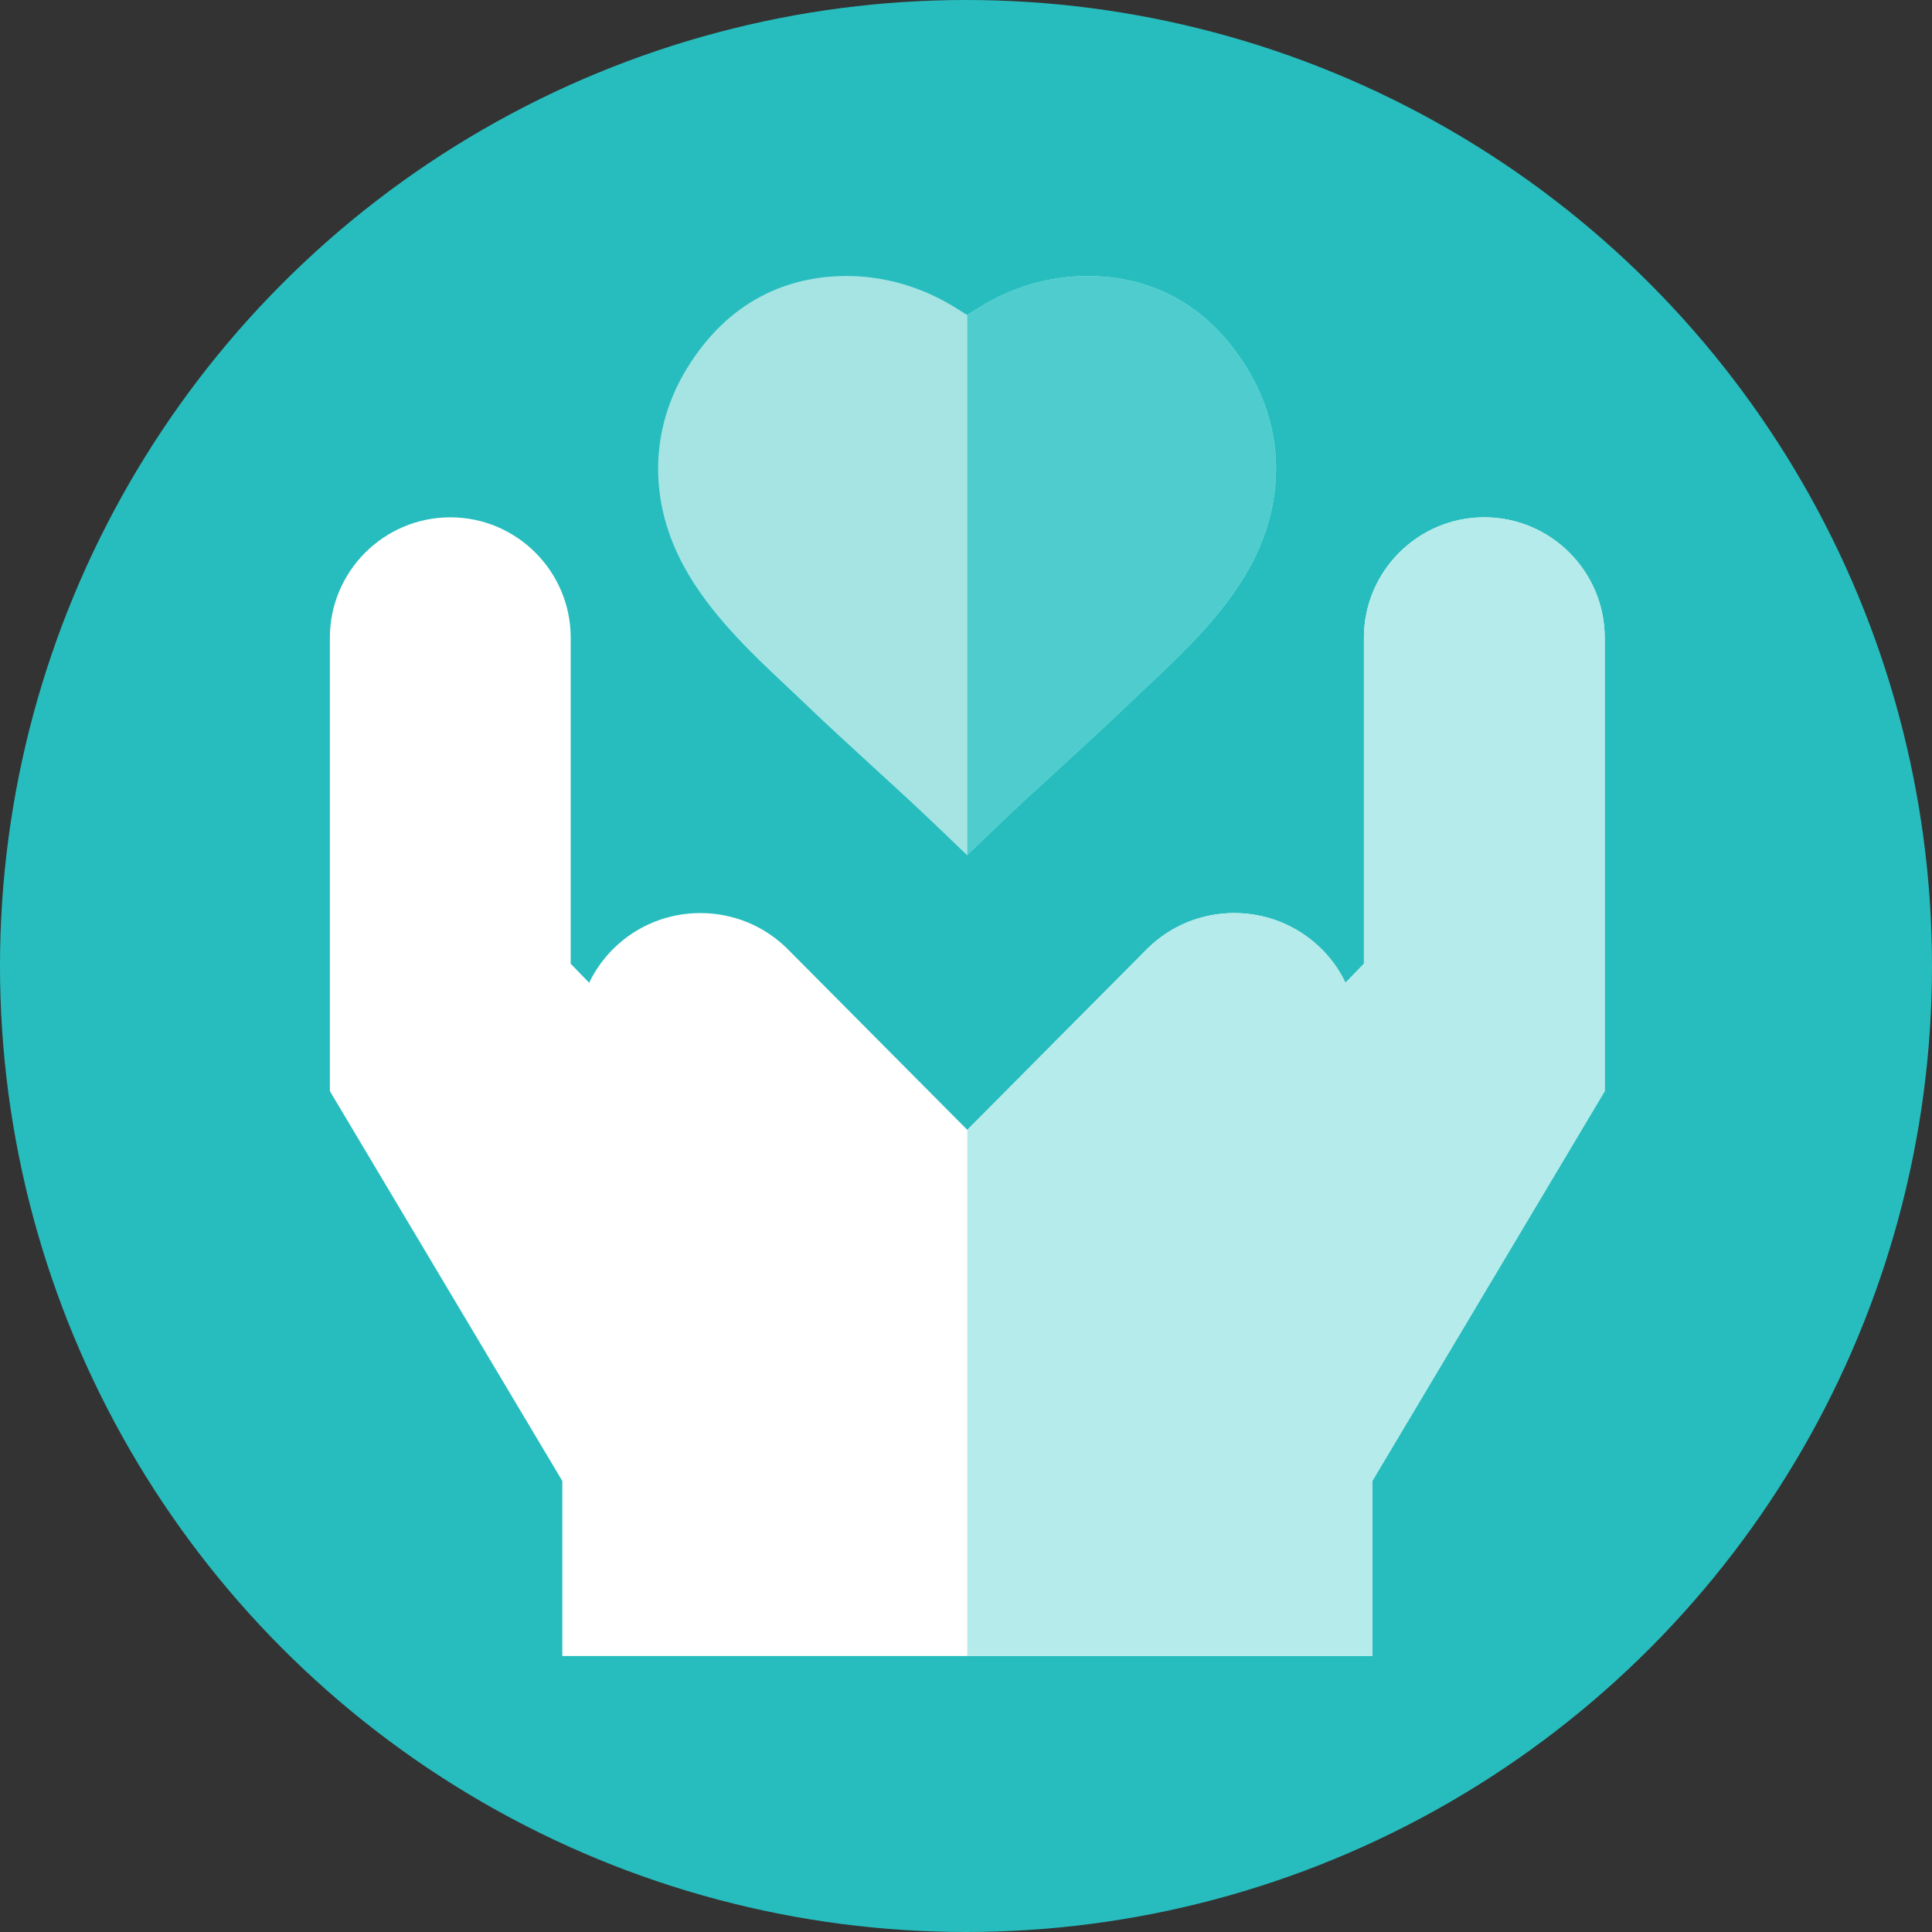 <svg width="56" height="56" viewBox="0 0 56 56" fill="none" xmlns="http://www.w3.org/2000/svg">
<rect x="0" y="0" width="56" height="56" fill="#333333" stroke="none"/>
<circle cx="28" cy="28" r="28" fill="#27BDBE"/>
<path d="M36.236 16.422C35.482 17.801 34.303 18.911 33.262 19.89C33.083 20.059 32.906 20.226 32.732 20.392C32.073 21.025 31.409 21.632 30.767 22.22C30.134 22.797 29.481 23.395 28.843 24.008L28.038 24.78L28.031 24.787L27.219 24.008C26.581 23.395 25.928 22.797 25.296 22.22C24.654 21.632 23.989 21.025 23.33 20.392C23.157 20.226 22.979 20.059 22.8 19.89C22.28 19.401 21.724 18.878 21.206 18.306C20.686 17.734 20.203 17.112 19.826 16.422C18.797 14.541 18.828 12.448 19.912 10.678C21.256 8.483 23.142 8.01 24.488 8H24.531C25.648 8 26.749 8.323 27.72 8.935L28.031 9.13L28.038 9.125L28.345 8.934C29.325 8.315 30.445 7.991 31.574 8C32.921 8.01 34.807 8.483 36.15 10.678C37.234 12.448 37.266 14.541 36.236 16.422Z" fill="#A6E4E4"/>
<path d="M46.513 18.485V31.627L39.777 42.926V48H16.299V42.926L9.562 31.627V18.485C9.562 16.561 11.128 14.995 13.053 14.995C14.977 14.995 16.542 16.561 16.542 18.485V27.934L17.077 28.486C17.255 28.117 17.495 27.778 17.788 27.491C19.189 26.113 21.456 26.125 22.841 27.52L28.038 32.75L33.235 27.52C34.62 26.125 36.887 26.113 38.288 27.491C38.544 27.743 38.764 28.033 38.931 28.351C38.955 28.396 38.977 28.441 38.999 28.486L39.534 27.934V18.485C39.534 16.561 41.099 14.995 43.023 14.995C44.948 14.995 46.513 16.561 46.513 18.485Z" fill="white"/>
<path d="M28.843 24.008L28.038 24.78V9.125L28.345 8.934C29.325 8.315 30.444 7.991 31.574 8C32.921 8.01 34.807 8.483 36.15 10.678C37.234 12.448 37.265 14.541 36.236 16.422C35.482 17.801 34.302 18.911 33.262 19.89C33.083 20.059 32.906 20.226 32.732 20.392C32.073 21.025 31.409 21.632 30.766 22.22C30.134 22.797 29.481 23.395 28.843 24.008Z" fill="#4FCDCE"/>
<path d="M46.513 18.485V31.627L39.777 42.926V48H28.038V32.75L33.235 27.52C34.62 26.125 36.887 26.113 38.288 27.491C38.544 27.743 38.764 28.033 38.931 28.351C38.955 28.396 38.977 28.441 38.999 28.486L39.534 27.934V18.485C39.534 16.561 41.099 14.995 43.023 14.995C44.948 14.995 46.513 16.561 46.513 18.485Z" fill="#B5EBEA"/>
</svg>
